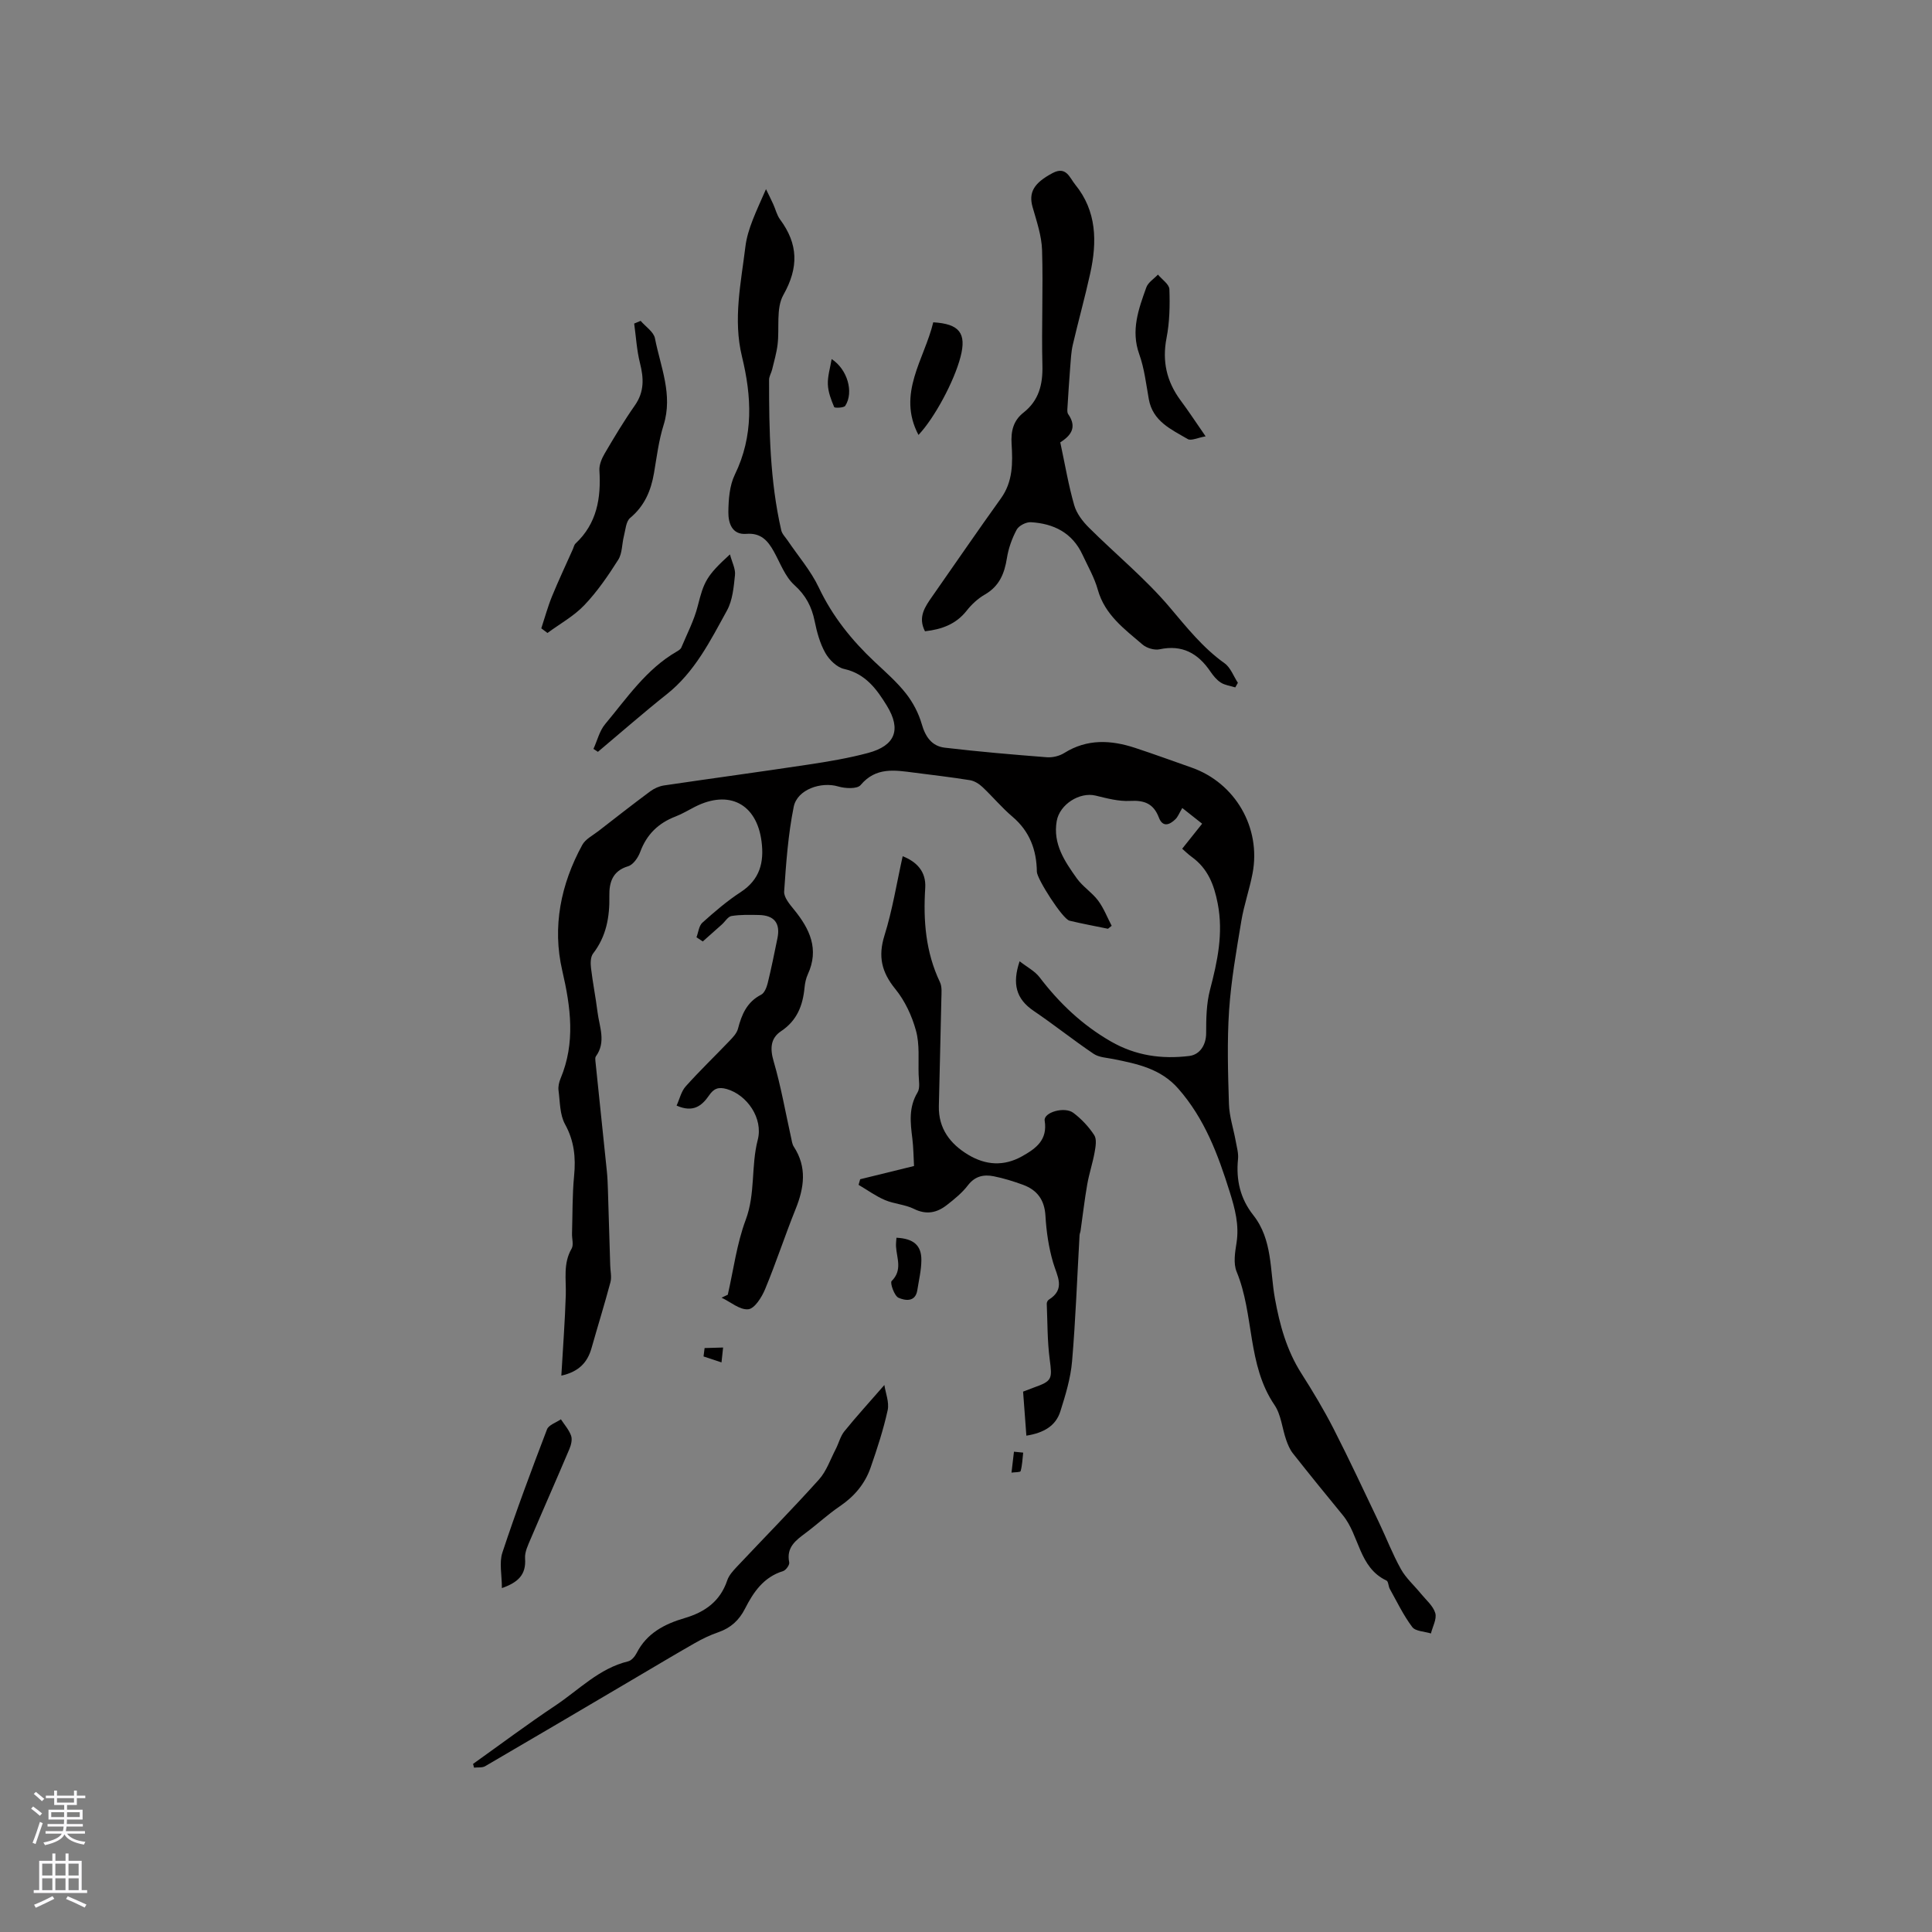 <svg enable-background="new 0 0 400 400" viewBox="0 0 400 400" xmlns="http://www.w3.org/2000/svg"><rect x="0" y="0" width="400" height="400" fill="#808080" stroke="none"/><g fill="#010000"><path d="m211.1 199.02c1.53 1.2 3.14 2.02 4.13 3.31 4.1 5.38 8.86 9.9 14.78 13.3 5.12 2.94 10.49 3.69 16.2 3 2.26-.27 3.52-2.36 3.51-4.75 0-2.99.05-6.09.8-8.95 1.54-5.89 2.79-11.66 1.6-17.84-.76-3.93-2.05-7.26-5.35-9.65-.85-.62-1.6-1.37-2.01-1.72 1.52-1.91 2.83-3.54 4.13-5.18-1.31-1.04-2.62-2.08-4.11-3.25-.66 1.11-.92 1.84-1.42 2.32-1.22 1.19-2.64 1.73-3.43-.35-1.09-2.86-2.98-3.61-5.95-3.44-2.35.13-4.8-.53-7.14-1.1-3.33-.8-7.46 1.82-8.06 5.28-.82 4.74 1.67 8.35 4.17 11.87 1.22 1.7 3.14 2.9 4.4 4.58 1.17 1.57 1.89 3.47 2.81 5.23-.26.2-.51.4-.77.61-2.66-.55-5.33-1.04-7.96-1.67-1.44-.35-6.74-8.66-6.76-10.13-.05-4.5-1.48-8.37-5.05-11.4-2.22-1.88-4.1-4.16-6.23-6.16-.69-.65-1.65-1.25-2.56-1.4-3.86-.62-7.74-1.07-11.62-1.57-3.97-.51-7.87-1.19-11.03 2.58-.7.84-3.19.72-4.63.29-3.53-1.05-8.49.6-9.22 4.21-1.16 5.75-1.58 11.66-1.98 17.53-.08 1.21 1.14 2.65 2.04 3.75 3.26 4 5.26 8.19 2.86 13.4-.39.85-.59 1.83-.68 2.77-.36 3.72-1.56 6.82-4.89 9.03-2.13 1.42-2.29 3.55-1.51 6.2 1.52 5.2 2.45 10.57 3.63 15.87.14.62.21 1.31.55 1.82 2.77 4.25 2.15 8.5.37 12.92-2.21 5.48-4.04 11.11-6.31 16.57-.69 1.67-2.17 4.03-3.48 4.17-1.75.18-3.68-1.52-5.54-2.4.43-.2.86-.41 1.29-.61 1.19-5.18 1.86-10.56 3.71-15.5 2.04-5.44 1.08-11.11 2.49-16.55 1.17-4.49-2.23-9.33-6.39-10.53-1.78-.51-2.72-.09-3.69 1.32-1.47 2.13-3.28 3.63-6.72 2.1.63-1.37.96-2.95 1.9-3.99 2.9-3.24 6.04-6.25 9.04-9.39.71-.74 1.53-1.6 1.77-2.53.77-2.96 1.85-5.54 4.8-7.05.68-.35 1.13-1.5 1.35-2.37.76-3.08 1.38-6.2 2.02-9.31s-.65-4.76-3.85-4.82c-1.89-.04-3.81-.09-5.66.21-.74.12-1.32 1.15-1.99 1.75-1.31 1.18-2.64 2.35-3.96 3.52-.43-.29-.86-.58-1.3-.87.39-1.02.5-2.37 1.22-3.02 2.52-2.26 5.12-4.5 7.95-6.34 3.94-2.58 4.86-6.14 4.3-10.47-1-7.8-6.72-10.78-13.81-7.17-1.32.67-2.6 1.46-3.98 1.99-3.56 1.36-5.99 3.71-7.33 7.34-.43 1.17-1.45 2.66-2.51 2.97-3.27.97-3.93 3.42-3.88 6.13.08 4.37-.62 8.37-3.37 11.94-.54.7-.55 2.01-.43 2.99.36 3.05.97 6.07 1.35 9.12.38 3.06 1.83 6.19-.34 9.18-.16.22-.13.62-.1.93.79 7.61 1.59 15.21 2.37 22.82.13 1.25.18 2.51.22 3.77.17 5.26.32 10.52.48 15.78.03 1.15.33 2.37.05 3.44-1.22 4.58-2.63 9.1-3.92 13.66-.85 3.01-2.66 4.9-6.25 5.7.33-5.78.75-11.23.92-16.69.1-3.25-.59-6.52 1.21-9.61.45-.78.05-2.05.08-3.09.12-3.99.05-8 .43-11.96.37-3.81.03-7.24-1.88-10.71-1.09-1.98-1.03-4.61-1.34-6.97-.11-.8.1-1.73.42-2.49 3.1-7.41 2.11-14.74.35-22.34-2.1-9.06-.31-17.87 4.15-26.03.66-1.2 2.17-1.95 3.33-2.85 3.57-2.77 7.13-5.56 10.76-8.25.8-.59 1.83-1.05 2.81-1.2 9.94-1.47 19.89-2.81 29.82-4.31 4.18-.63 8.38-1.33 12.45-2.42 5.61-1.5 6.92-4.82 3.89-9.77-2.09-3.41-4.41-6.63-8.85-7.62-1.5-.33-3.09-1.89-3.89-3.31-1.12-1.98-1.75-4.31-2.21-6.57-.61-3-1.82-5.34-4.2-7.49-1.94-1.75-2.93-4.57-4.26-6.96-1.26-2.26-2.69-3.88-5.69-3.64s-3.74-2.29-3.72-4.51c.03-2.6.23-5.47 1.34-7.75 3.92-8.04 3.49-16.2 1.47-24.48-1.86-7.66-.2-15.21.72-22.74.45-3.67 2.2-7.18 4.26-11.89.5 1.03 1.02 2.05 1.49 3.09.49 1.06.75 2.27 1.42 3.18 3.77 5.09 3.9 9.94.69 15.63-1.56 2.77-.78 6.83-1.2 10.28-.21 1.74-.72 3.45-1.13 5.17-.17.72-.63 1.41-.63 2.12-.01 10.46.17 20.9 2.52 31.16.17.76.85 1.42 1.32 2.11 2.18 3.23 4.8 6.25 6.45 9.73 2.83 5.98 6.81 10.92 11.56 15.39 2.24 2.1 4.59 4.15 6.48 6.55 1.46 1.85 2.63 4.09 3.28 6.35.76 2.66 2.11 4.57 4.77 4.88 7.02.83 14.07 1.43 21.12 1.98 1.19.09 2.62-.25 3.63-.89 4.74-2.96 9.65-2.69 14.65-1.05 3.92 1.29 7.8 2.71 11.7 4.08 9.03 3.17 14.42 12.44 12.62 21.9-.63 3.32-1.78 6.55-2.33 9.88-1.02 6.13-2.11 12.29-2.53 18.48-.43 6.44-.23 12.94-.03 19.4.08 2.57.94 5.11 1.4 7.66.22 1.23.6 2.51.48 3.73-.44 4.31.46 8.19 3.15 11.6 4.03 5.1 3.43 11.43 4.49 17.28.99 5.48 2.43 10.7 5.45 15.46 2.39 3.75 4.69 7.58 6.71 11.53 3.26 6.38 6.29 12.89 9.38 19.36 1.53 3.21 2.81 6.56 4.54 9.66 1.05 1.89 2.77 3.4 4.16 5.11 1.06 1.3 2.52 2.51 2.96 4.01.35 1.21-.56 2.8-.9 4.21-1.32-.42-3.19-.43-3.87-1.33-1.83-2.43-3.16-5.23-4.65-7.9-.3-.54-.28-1.53-.68-1.72-5.75-2.71-5.58-9.32-9.04-13.53-3.49-4.24-6.95-8.51-10.35-12.82-.63-.8-1.05-1.82-1.39-2.8-.83-2.4-1.04-5.19-2.41-7.2-5.69-8.37-4.17-18.7-7.84-27.6-.71-1.72-.33-4.02-.02-5.98.58-3.7-.32-7.06-1.41-10.54-2.42-7.72-5.18-15.16-10.66-21.39-3.64-4.14-8.46-5.11-13.4-6.11-1.4-.28-3-.34-4.12-1.09-4.21-2.84-8.19-6.03-12.4-8.88-3.67-2.48-4.48-5.63-2.92-10.28z"/><path d="m219.52 91.59c1.01 4.72 1.71 8.94 2.89 13.02.49 1.71 1.75 3.35 3.05 4.64 5.55 5.53 11.69 10.54 16.72 16.49 3.54 4.18 6.85 8.37 11.35 11.58 1.25.89 1.86 2.68 2.76 4.05-.18.32-.36.64-.54.95-1.01-.32-2.14-.45-3-1s-1.57-1.44-2.16-2.3c-2.55-3.75-5.81-5.6-10.51-4.59-1.08.23-2.68-.25-3.54-.99-3.74-3.21-7.8-6.15-9.25-11.34-.7-2.52-2.06-4.86-3.17-7.25-2.1-4.54-5.96-6.46-10.69-6.73-.98-.06-2.49.71-2.94 1.55-.97 1.81-1.7 3.86-2.02 5.89-.51 3.21-1.58 5.81-4.56 7.53-1.43.82-2.74 2.03-3.76 3.33-2.21 2.81-5.14 3.88-8.64 4.28-1.53-2.95.02-5.1 1.53-7.26 4.73-6.76 9.39-13.57 14.2-20.27 2.49-3.47 2.44-7.35 2.2-11.26-.16-2.61.33-4.81 2.46-6.48 3.19-2.51 4.02-5.82 3.92-9.78-.2-7.94.17-15.9-.07-23.84-.09-2.99-1.12-5.99-1.96-8.92-.87-3.06.26-5 4.14-7.06 2.83-1.5 3.52.96 4.66 2.36 4.51 5.52 4.56 11.89 3.13 18.41-1.09 4.96-2.46 9.85-3.61 14.79-.35 1.52-.41 3.11-.54 4.68-.22 2.81-.4 5.62-.57 8.43-.03.41-.06.93.15 1.23 2.07 2.96.23 4.65-1.63 5.86z"/><path d="m212.5 297.24c-.23-3.07-.45-6.05-.68-9.12.88-.33 1.55-.6 2.24-.85 3.8-1.35 3.81-1.75 3.27-5.84-.5-3.8-.45-7.68-.61-11.52-.01-.27.19-.68.42-.82 3.54-2.22 1.73-4.85.9-7.68-.92-3.12-1.4-6.43-1.59-9.68-.19-3.32-1.72-5.36-4.67-6.44-1.97-.72-4-1.35-6.06-1.76-2.04-.4-3.85-.04-5.31 1.86-1.2 1.57-2.81 2.88-4.39 4.11-2.04 1.59-4.21 2.07-6.79.79-1.85-.92-4.11-1.02-6.03-1.84-1.91-.82-3.63-2.08-5.44-3.14.11-.39.22-.77.33-1.16 3.62-.89 7.23-1.78 11.15-2.74-.11-1.95-.12-3.84-.35-5.7-.41-3.28-.79-6.45 1.08-9.54.57-.94.25-2.47.22-3.73-.09-3.02.24-6.18-.54-9.03-.83-3.06-2.29-6.2-4.28-8.64-2.84-3.49-3.61-6.73-2.25-11.09 1.66-5.3 2.53-10.85 3.77-16.41 2.88 1.14 4.88 3.16 4.67 6.56-.43 6.75.08 13.28 3.04 19.5.47.98.32 2.29.3 3.45-.15 7.41-.36 14.83-.52 22.24-.1 4.62 2.34 7.82 6.09 10.07 3.61 2.16 7.35 2.43 11.15.3 2.9-1.63 5.3-3.38 4.67-7.37-.27-1.71 4.11-3.01 5.96-1.6 1.66 1.26 3.17 2.86 4.3 4.6.55.84.29 2.38.08 3.54-.4 2.24-1.14 4.42-1.53 6.66-.56 3.18-.92 6.4-1.38 9.6-.04.31-.2.61-.21.92-.5 8.71-.81 17.43-1.55 26.11-.3 3.51-1.36 6.99-2.43 10.37-.94 2.97-3.39 4.44-7.03 5.02z"/><path d="m97.94 365.2c5.67-4.04 11.25-8.22 17.04-12.08 4.89-3.26 9.07-7.71 15.08-9.16.69-.17 1.39-1.01 1.75-1.71 2.09-4.12 5.78-6.02 9.93-7.24 4.2-1.23 7.37-3.47 8.83-7.82.35-1.04 1.21-1.98 1.99-2.81 5.66-6.02 11.46-11.9 16.98-18.04 1.57-1.74 2.38-4.18 3.49-6.32.63-1.22.96-2.66 1.79-3.69 2.52-3.11 5.23-6.07 8.28-9.58.25 1.68 1.04 3.58.68 5.23-.88 4.01-2.17 7.95-3.52 11.84-1.17 3.38-3.38 6-6.39 8.04-2.45 1.66-4.63 3.7-7.01 5.48-2.07 1.55-4.11 2.99-3.46 6.13.11.52-.69 1.63-1.27 1.81-4.02 1.23-6.13 4.33-7.88 7.77-1.21 2.39-2.96 4-5.51 4.88-1.69.58-3.34 1.37-4.89 2.26-4.37 2.49-8.69 5.09-13.03 7.64-10.12 5.96-20.22 11.93-30.37 17.84-.62.36-1.53.21-2.31.3-.05-.27-.13-.52-.2-.77z"/><path d="m112.07 130.09c.73-2.21 1.34-4.48 2.22-6.63 1.35-3.3 2.88-6.53 4.33-9.79.17-.39.25-.87.54-1.14 4.43-4.15 5.3-9.4 4.94-15.14-.07-1.15.49-2.47 1.1-3.51 1.98-3.38 4-6.75 6.25-9.96 1.97-2.82 1.84-5.62 1.05-8.75-.67-2.66-.82-5.45-1.2-8.18.45-.19.89-.38 1.34-.56 1.02 1.2 2.69 2.27 2.96 3.61 1.15 5.9 3.76 11.66 1.79 17.96-1.01 3.21-1.42 6.62-1.99 9.96-.63 3.65-1.96 6.79-4.93 9.27-.88.73-.96 2.46-1.3 3.77-.42 1.63-.32 3.55-1.17 4.89-2.09 3.3-4.34 6.59-7.02 9.4-2.17 2.28-5.06 3.86-7.63 5.76-.42-.32-.85-.64-1.28-.96z"/><path d="m151.13 114.78c.43 1.64 1.18 3.01 1.04 4.28-.26 2.49-.49 5.22-1.66 7.34-3.44 6.25-6.65 12.72-12.47 17.34-4.85 3.85-9.51 7.94-14.25 11.92-.31-.2-.61-.41-.92-.61.79-1.72 1.24-3.72 2.42-5.13 4.52-5.41 8.51-11.38 14.83-15.03.36-.21.79-.47.94-.82 1.19-2.85 2.65-5.63 3.4-8.6 1.27-5.01 1.77-6.23 6.67-10.69z"/><path d="m103.91 328.8c0-2.78-.58-5.27.1-7.34 2.84-8.59 6.01-17.07 9.24-25.52.35-.93 1.89-1.4 2.88-2.09.73 1.12 1.67 2.17 2.11 3.4.28.79 0 1.92-.36 2.77-2.62 6.19-5.35 12.34-7.98 18.52-.56 1.32-1.29 2.78-1.19 4.12.25 3.41-1.49 4.97-4.8 6.14z"/><path d="m249.61 90.34c-1.66.29-3.01.98-3.71.56-3.4-1.99-7.23-3.66-8.05-8.25-.56-3.13-.92-6.35-1.98-9.31-1.78-4.95-.13-9.38 1.46-13.83.37-1.04 1.58-1.78 2.41-2.66.83 1.01 2.33 2 2.37 3.03.12 3.36.05 6.8-.59 10.09-.94 4.83.02 9 2.88 12.89 1.64 2.2 3.15 4.5 5.21 7.48z"/><path d="m190.16 90.05c-4.52-8.57 1.24-15.67 3.06-23.32 5.45.32 6.91 2.28 5.65 7.15-1.33 5.12-5.43 12.71-8.71 16.17z"/><path d="m185.6 256.26c3.52.17 5.19 1.56 5.16 4.64-.01 2.08-.52 4.15-.84 6.22-.41 2.61-2.66 2.11-3.89 1.57-.87-.38-1.8-3.09-1.43-3.46 2.3-2.27 1.05-4.74.91-7.17-.03-.59.05-1.19.09-1.8z"/><path d="m172.18 74.34c3.26 2.11 4.64 6.84 2.82 9.68-.28.43-2.2.48-2.29.26-.63-1.49-1.25-3.09-1.31-4.68-.07-1.71.49-3.45.78-5.26z"/><path d="m145.88 279.1c1.28-.04 2.55-.07 3.83-.11-.11 1.03-.22 2.06-.33 3.08-1.24-.41-2.48-.82-3.72-1.23.08-.58.15-1.16.22-1.74z"/><path d="m211.84 300.75c-.15 1.29-.19 2.6-.53 3.83-.07.26-1.23.21-1.89.31.17-1.44.34-2.89.51-4.33.64.06 1.28.12 1.91.19z"/></g><path d="m6.44 374.46.42-.45c.65.47 1.27.95 1.85 1.44l-.45.49c-.65-.56-1.25-1.06-1.82-1.48m.93 7.33-.63-.26c.55-1.36 1.05-2.8 1.52-4.33.19.1.38.19.59.27-.46 1.29-.95 2.73-1.48 4.32m-.38-10.38.44-.42c.43.34 1.01.82 1.74 1.44l-.49.49c-.53-.51-1.09-1.01-1.69-1.51m2.5.35h1.72v-1.04h.59v1.04h3.52v-1.04h.59v1.04h1.75v.53h-1.75v1.42h-2.03v.97h3.22v2.03h-3.24c0 .35-.01.66-.03.93h3.32v.53h-3.37c-.03.27-.08.58-.15.94h3.96v.53h-3.71c.67.92 1.93 1.48 3.79 1.68-.13.24-.23.44-.29.59-2.13-.38-3.48-1.08-4.04-2.12-.43.97-1.77 1.72-4.03 2.23-.09-.19-.2-.37-.33-.55 2.1-.42 3.37-1.03 3.81-1.83h-3.36v-.53h3.58c.08-.29.13-.61.16-.94h-3.33v-.53h3.39c.02-.27.04-.58.04-.93h-3.23v-2.03h3.25v-.97h-2.07v-1.42h-1.73zm1.12 3.44v1h2.65c.01-.3.02-.44.01-.4v-.25-.35zm1.19-2h3.52v-.91h-3.52zm4.71 2h-2.63v.59c0 .15-.01.28-.01.4h2.64z" fill="#fbfafc"/><path d="m13.56 383.74h.63v1.52h2.72v6.07h1.13v.6h-11.06v-.6h1.13v-6.07h2.73v-1.52h.63v1.52h2.1v-1.52zm-2.69 8.83.38.56c-1.24.63-2.53 1.25-3.85 1.85-.1-.21-.21-.42-.34-.63 1.36-.55 2.63-1.15 3.81-1.78m-2.13-4.27h2.1v-2.45h-2.1zm0 3.04h2.1v-2.46h-2.1zm2.72-3.04h2.1v-2.45h-2.1zm0 3.04h2.1v-2.46h-2.1zm6.07 3.6c-1.41-.71-2.7-1.3-3.86-1.78l.35-.56c1.45.62 2.75 1.19 3.88 1.72zm-1.25-9.09h-2.1v2.45h2.1zm-2.09 5.49h2.1v-2.46h-2.1z" fill="#fbfafc"/></svg>